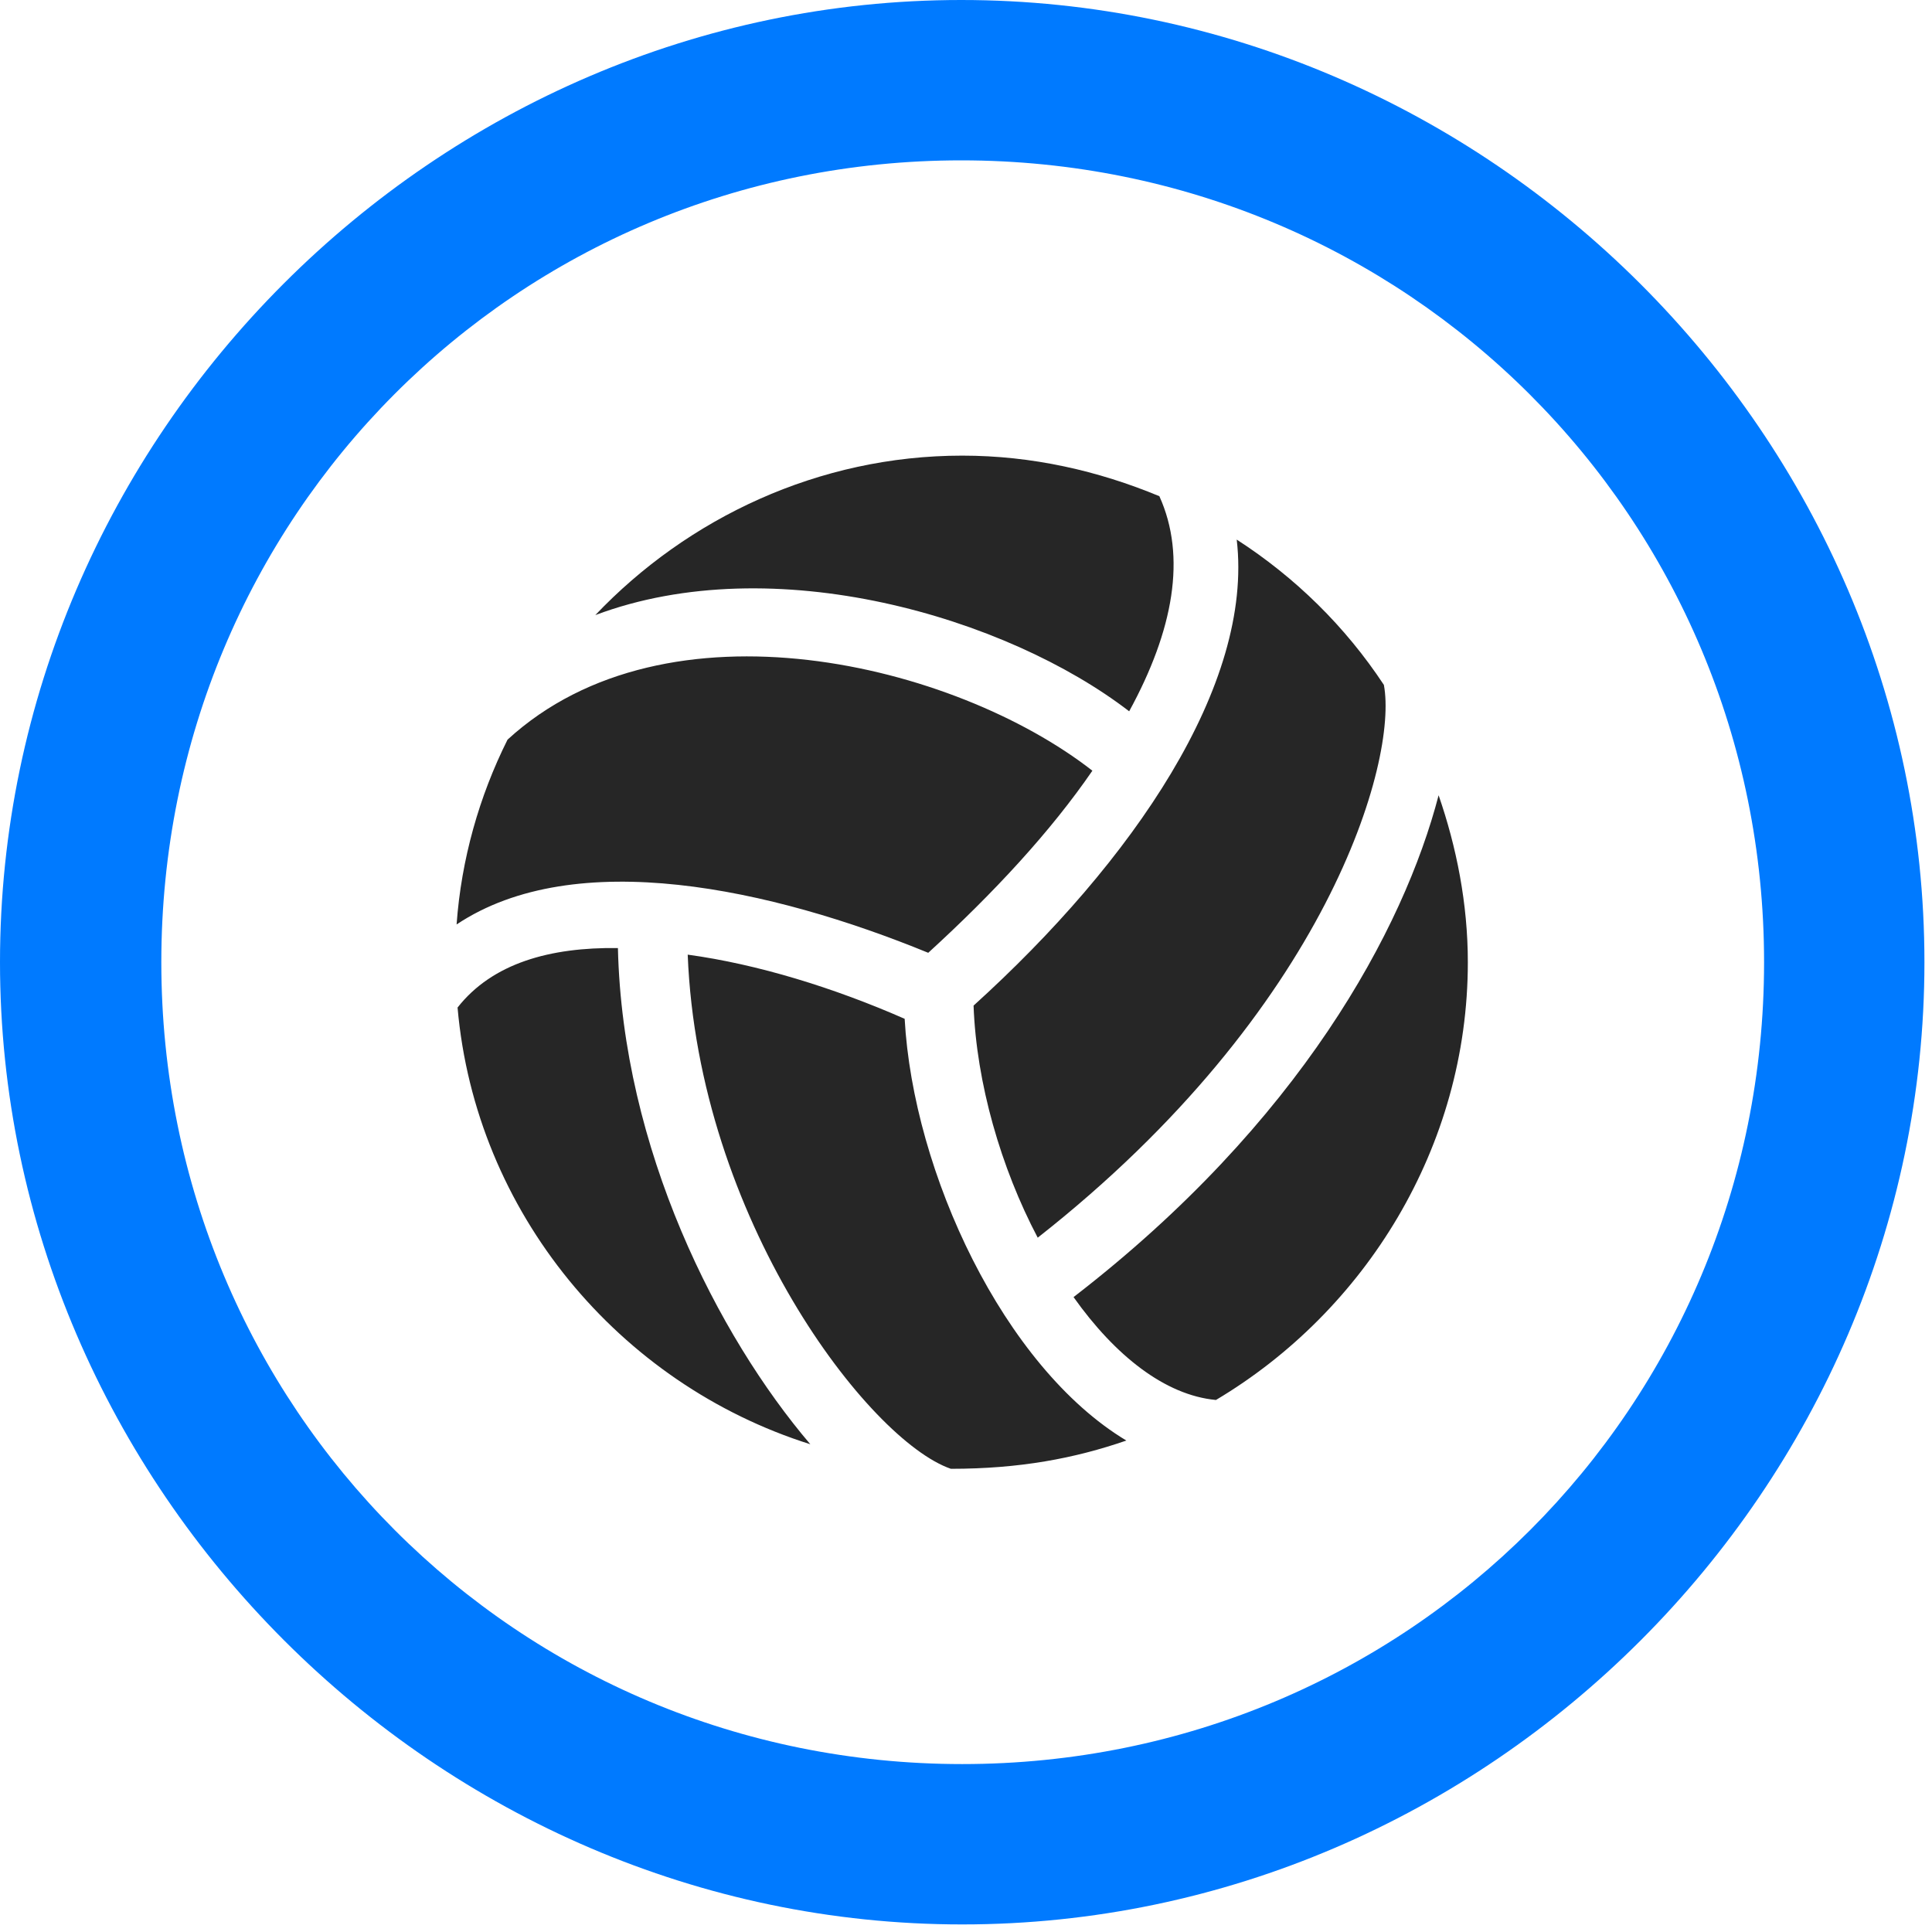 <svg width="24" height="24" viewBox="0 0 24 24" fill="none" xmlns="http://www.w3.org/2000/svg">
<path d="M11.953 23.906C18.492 23.906 23.906 18.48 23.906 11.953C23.906 5.414 18.48 0 11.941 0C5.414 0 0 5.414 0 11.953C0 18.48 5.426 23.906 11.953 23.906ZM11.953 21.914C6.422 21.914 2.004 17.484 2.004 11.953C2.004 6.422 6.41 1.992 11.941 1.992C17.473 1.992 21.914 6.422 21.914 11.953C21.914 17.484 17.484 21.914 11.953 21.914Z" fill="#007AFF"/>
<path d="M14.027 8.836C14.578 7.828 14.742 6.914 14.402 6.164C13.641 5.848 12.82 5.66 11.953 5.66C10.172 5.66 8.543 6.434 7.395 7.641C9.609 6.809 12.504 7.664 14.027 8.836ZM11.531 11.836C12.352 11.086 13.055 10.324 13.57 9.574C11.859 8.238 8.285 7.371 6.305 9.188C5.953 9.891 5.73 10.676 5.672 11.484C7.148 10.5 9.586 11.039 11.531 11.836ZM7.676 11.777C6.832 11.766 6.117 11.965 5.684 12.516C5.906 15.059 7.687 17.191 10.066 17.941C8.918 16.594 7.734 14.273 7.676 11.777ZM11.238 12.656C10.359 12.27 9.41 11.977 8.543 11.859C8.672 15.141 10.793 17.895 11.812 18.246C12.668 18.246 13.348 18.117 13.992 17.895C12.469 16.98 11.344 14.566 11.238 12.656ZM15.105 17.391C16.957 16.289 18.234 14.25 18.234 11.953C18.234 11.227 18.094 10.523 17.871 9.879C17.438 11.543 16.148 13.945 13.336 16.113C13.852 16.84 14.473 17.332 15.105 17.391ZM12.891 15.375C16.5 12.539 17.367 9.445 17.191 8.508C16.711 7.781 16.09 7.172 15.363 6.703C15.574 8.508 14.074 10.699 12.094 12.492C12.129 13.453 12.434 14.508 12.891 15.375Z" fill="black" fill-opacity="0.85"/>
</svg>
